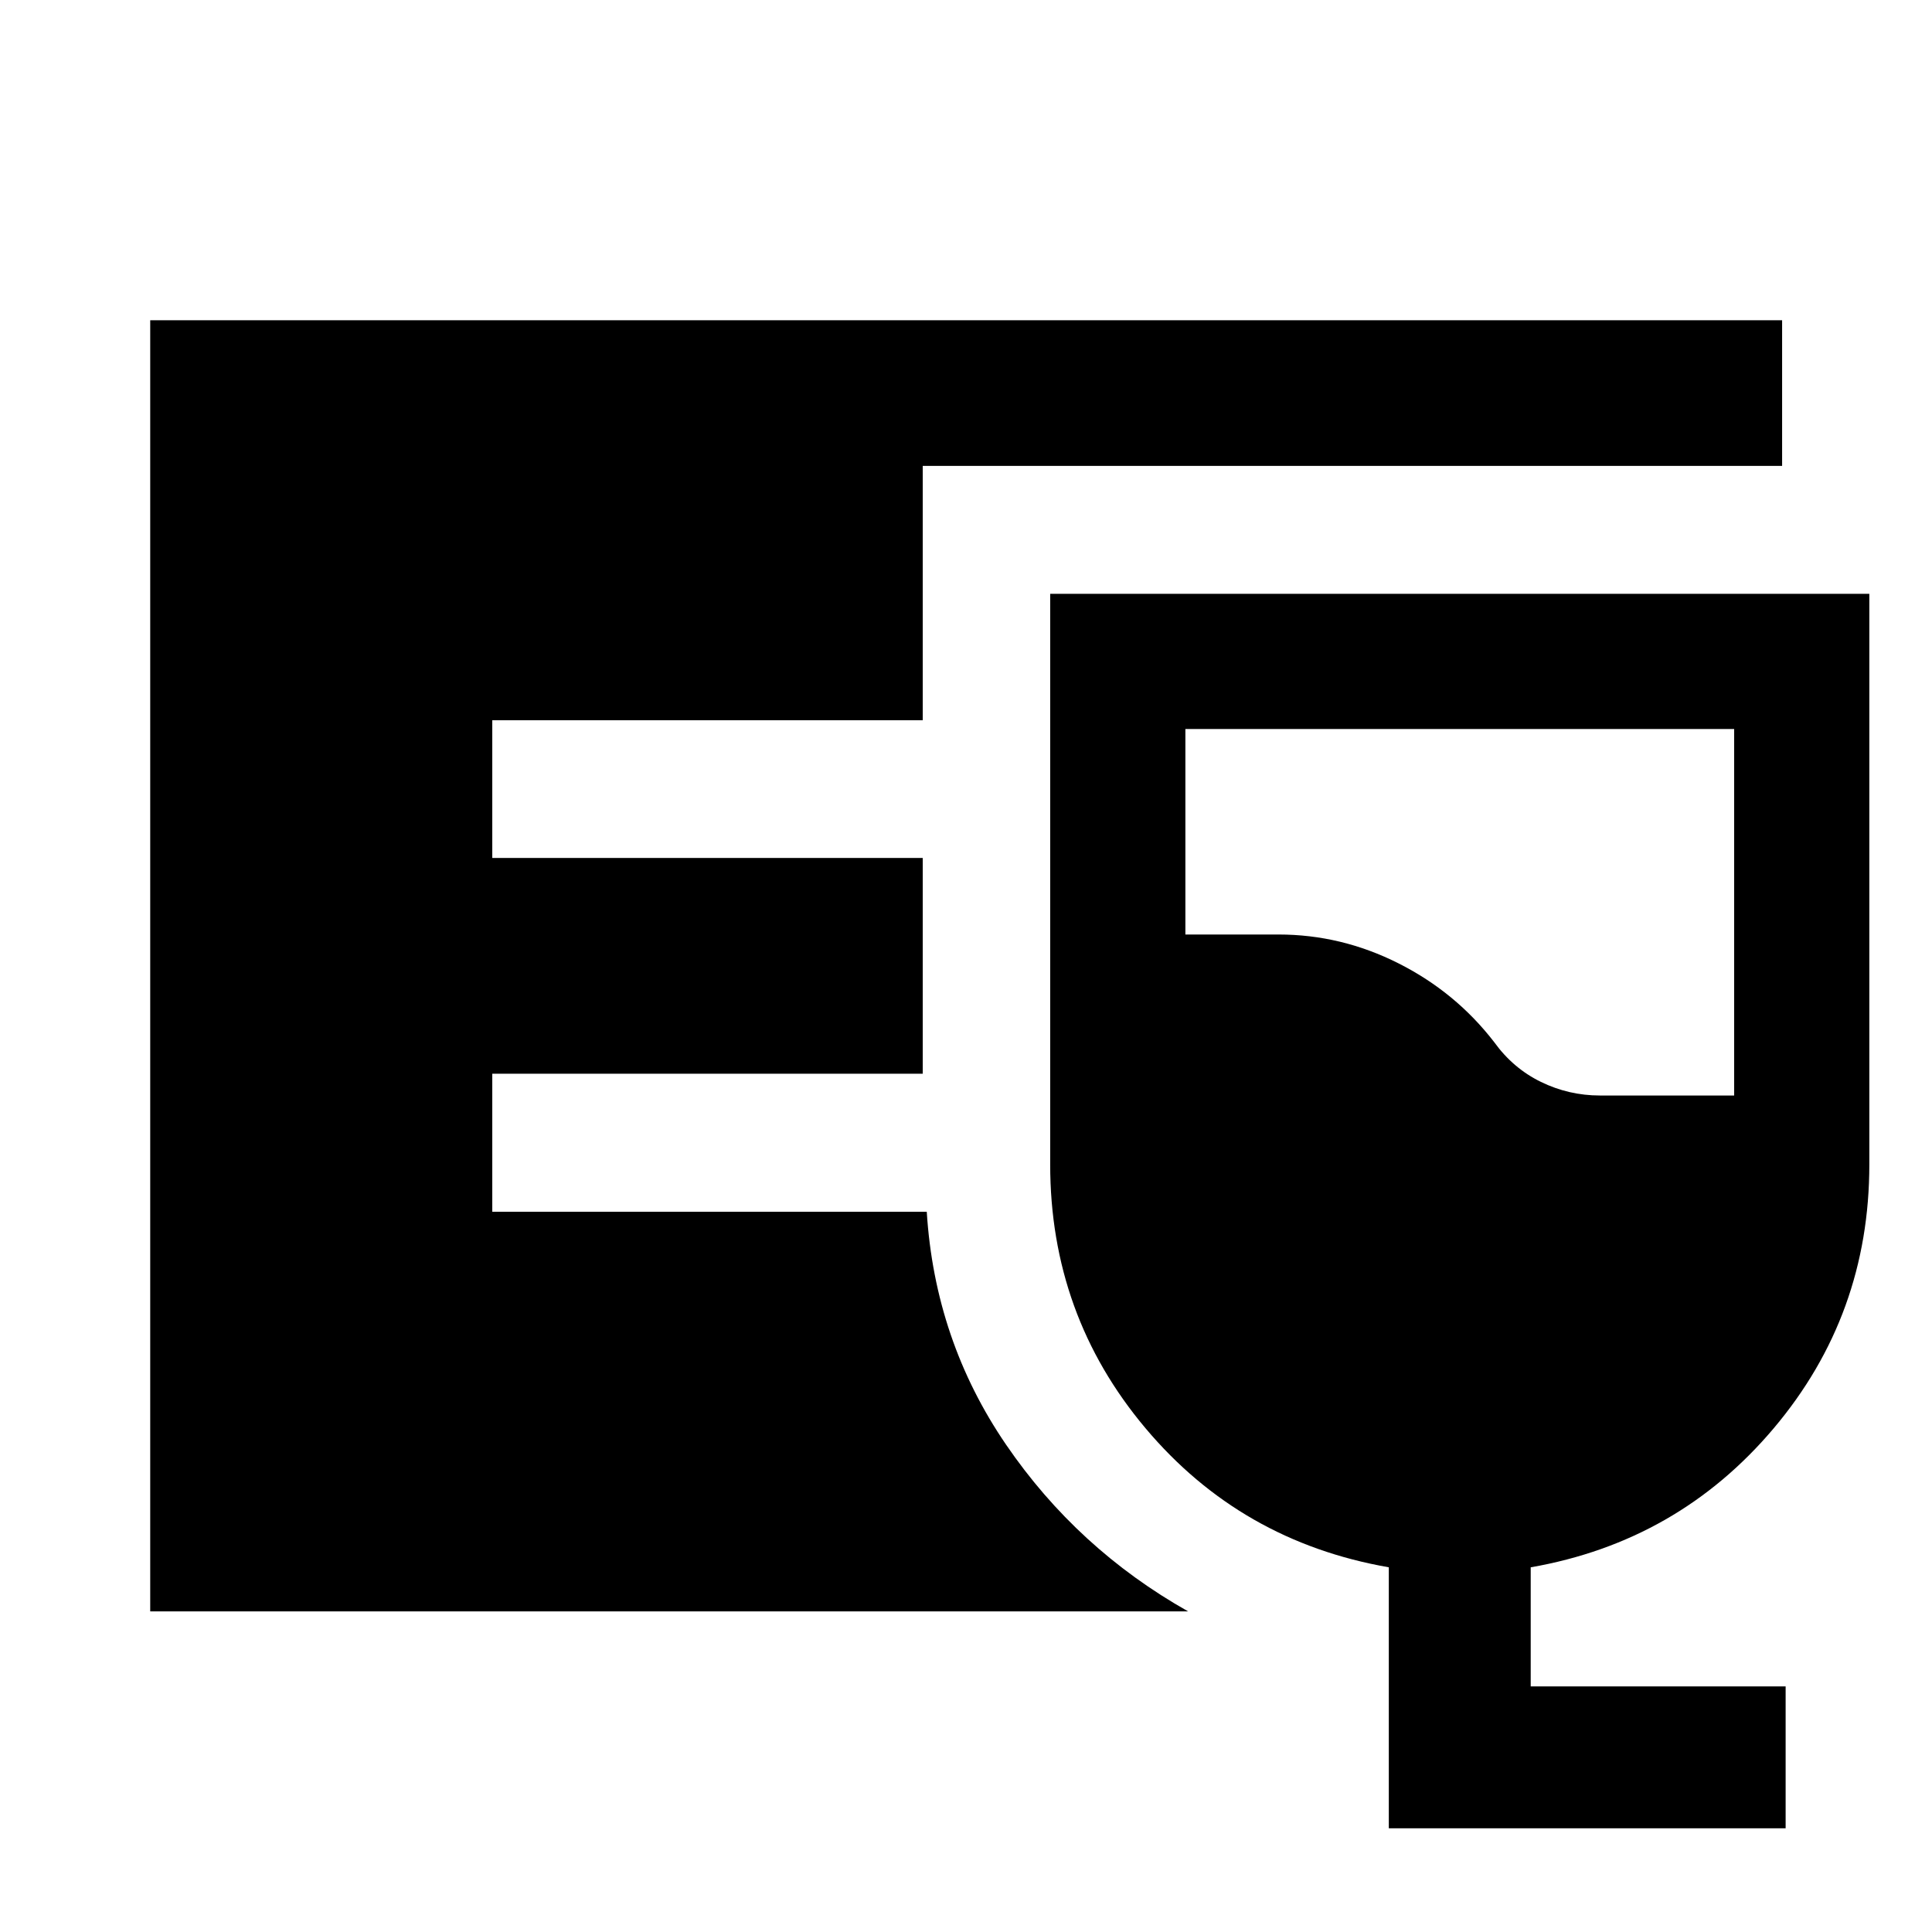 <svg xmlns="http://www.w3.org/2000/svg" height="40" viewBox="0 -960 960 960" width="40"><path d="M74.64-159.3v-641.56h810.88v72.35H458.5v126.39H244.61v68.44H458.5v107.2H244.61v68.6H460.5q4 63.91 39.4 115.71 35.39 51.79 90.49 82.87H74.64ZM690.09-51.54v-129.68q-73.54-12.82-120.9-69.11t-47.36-131.1v-283.51h407.03v283.54q0 74.82-47.52 131.12-47.53 56.29-120.74 69.07v59.17h126.67v70.5H690.09Zm104.94-364.11h66.66v-182.12H589.01v102.12h46.25q31.26 0 59.7 14.36t47.55 39.19q9.34 12.94 23.18 19.7 13.85 6.75 29.34 6.75Z"/></svg>